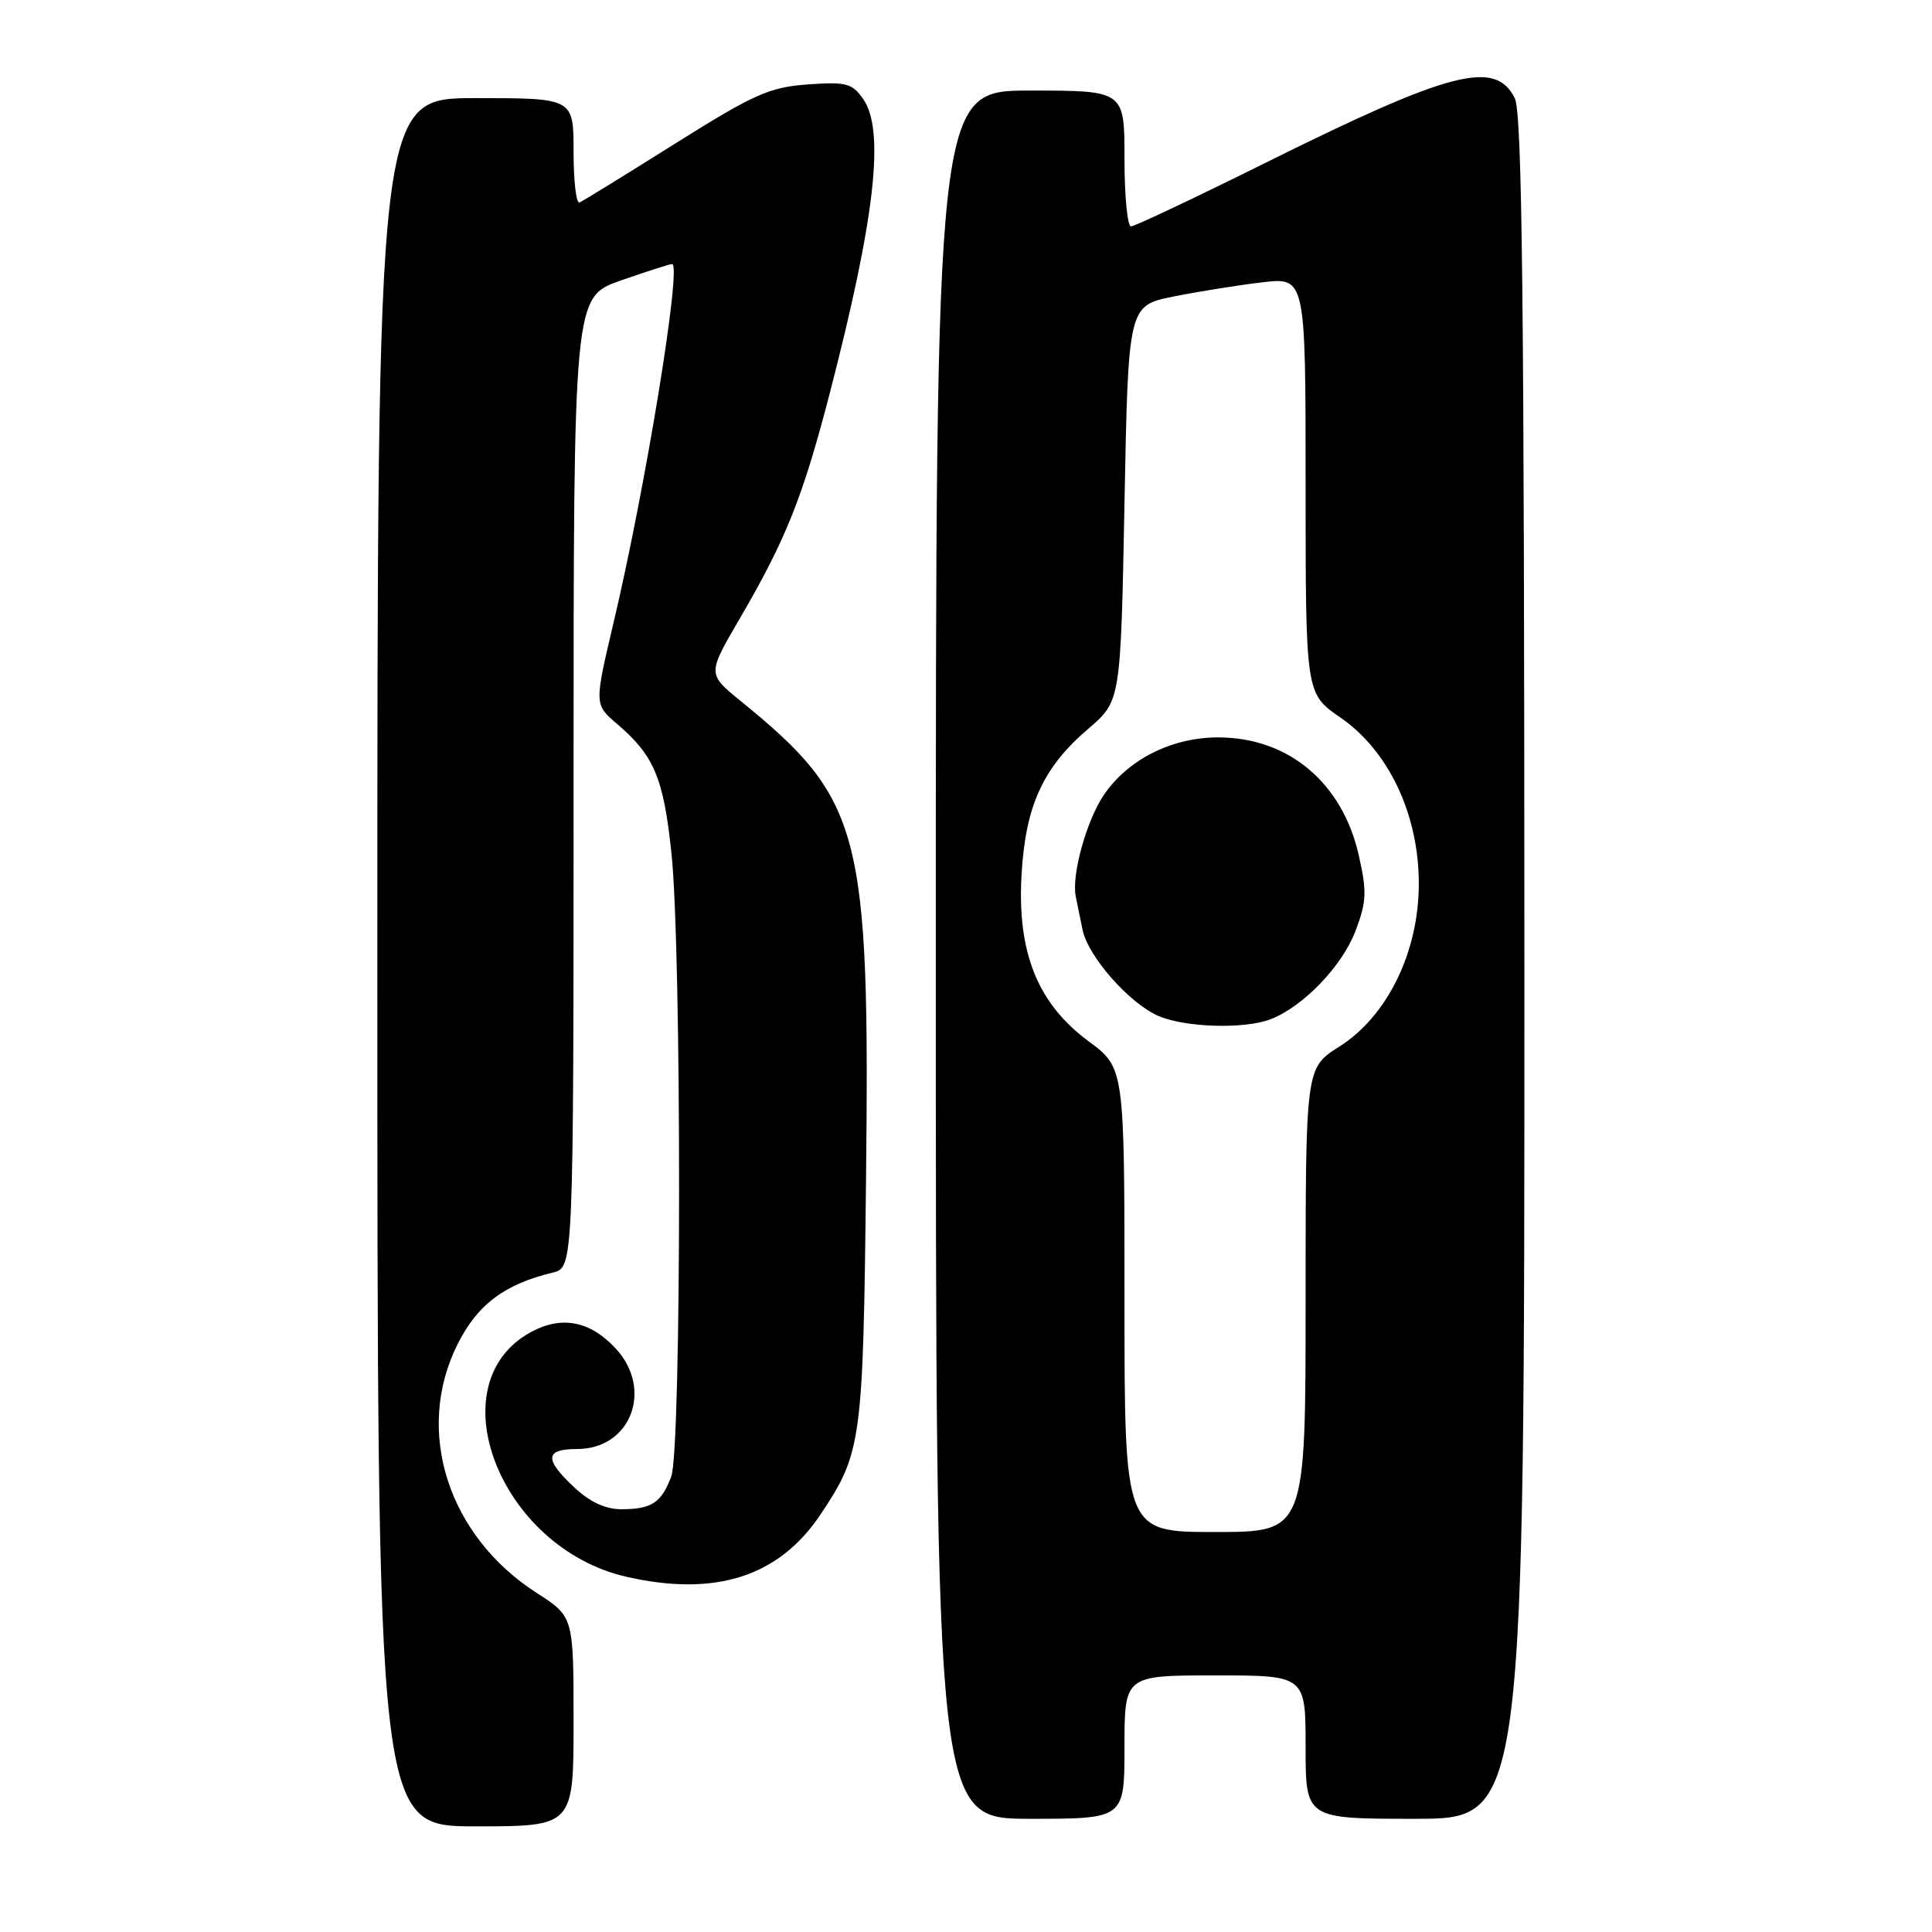 <?xml version="1.0" encoding="UTF-8" standalone="no"?>
<!DOCTYPE svg PUBLIC "-//W3C//DTD SVG 1.1//EN" "http://www.w3.org/Graphics/SVG/1.1/DTD/svg11.dtd" >
<svg xmlns="http://www.w3.org/2000/svg" xmlns:xlink="http://www.w3.org/1999/xlink" version="1.1" viewBox="0 0 256 256">
 <g >
 <path fill="currentColor"
d=" M 76.00 228.10 C 76.00 214.21 76.00 214.21 71.11 211.07 C 59.35 203.52 54.90 189.61 60.61 178.16 C 63.24 172.87 66.83 170.17 73.25 168.62 C 76.00 167.96 76.00 167.96 76.00 103.67 C 76.00 39.37 76.00 39.37 82.25 37.17 C 85.69 35.97 88.75 34.98 89.06 34.99 C 90.37 35.01 85.57 64.44 81.32 82.42 C 78.74 93.34 78.74 93.34 81.76 95.92 C 86.68 100.12 87.92 103.07 88.97 113.06 C 90.34 126.02 90.31 192.06 88.94 195.66 C 87.62 199.14 86.35 199.97 82.36 199.98 C 80.25 199.99 78.18 199.04 76.11 197.10 C 72.08 193.34 72.18 192.00 76.50 192.00 C 83.58 192.00 86.60 184.10 81.59 178.69 C 78.21 175.04 74.45 174.30 70.40 176.48 C 57.75 183.30 66.21 205.10 83.00 208.93 C 94.81 211.62 103.21 208.92 108.72 200.68 C 114.17 192.53 114.37 191.08 114.75 156.56 C 115.27 110.04 114.20 105.96 98.12 92.87 C 93.74 89.30 93.74 89.30 97.96 82.07 C 104.13 71.51 106.36 65.93 109.93 52.17 C 115.96 28.90 117.28 17.27 114.37 13.11 C 112.91 11.03 112.12 10.82 107.00 11.19 C 101.94 11.56 99.90 12.47 89.42 19.05 C 82.90 23.15 77.22 26.65 76.79 26.83 C 76.35 27.02 76.00 23.98 76.00 20.08 C 76.00 13.00 76.00 13.00 63.00 13.00 C 50.00 13.00 50.00 13.00 50.00 127.50 C 50.00 242.00 50.00 242.00 63.00 242.00 C 76.00 242.00 76.00 242.00 76.00 228.10 Z  M 149.00 231.50 C 149.00 222.00 149.00 222.00 161.00 222.00 C 173.00 222.00 173.00 222.00 173.00 231.50 C 173.00 241.00 173.00 241.00 187.50 241.00 C 202.00 241.00 202.00 241.00 201.99 128.25 C 201.97 39.57 201.70 14.97 200.71 13.00 C 198.12 7.85 192.22 9.39 167.61 21.61 C 158.31 26.23 150.33 30.00 149.86 30.00 C 149.39 30.00 149.00 25.95 149.00 21.00 C 149.00 12.00 149.00 12.00 136.50 12.00 C 124.00 12.00 124.00 12.00 124.00 126.50 C 124.00 241.00 124.00 241.00 136.50 241.00 C 149.00 241.00 149.00 241.00 149.00 231.50 Z  M 149.00 172.25 C 149.00 141.50 149.00 141.50 144.25 137.98 C 137.49 132.98 134.77 126.23 135.36 115.92 C 135.88 106.77 138.19 101.70 144.22 96.55 C 148.50 92.88 148.50 92.88 149.00 66.69 C 149.50 40.50 149.50 40.50 155.50 39.29 C 158.80 38.63 164.09 37.78 167.25 37.41 C 173.00 36.74 173.00 36.74 173.00 64.32 C 173.00 91.90 173.00 91.90 177.60 95.07 C 184.01 99.48 188.00 107.92 188.00 117.09 C 188.00 126.13 183.84 134.66 177.45 138.69 C 173.00 141.50 173.00 141.50 173.00 172.25 C 173.00 203.00 173.00 203.00 161.00 203.00 C 149.00 203.00 149.00 203.00 149.00 172.25 Z  M 168.32 135.07 C 172.61 133.44 177.81 128.06 179.59 123.41 C 181.07 119.52 181.14 118.19 180.06 113.40 C 177.90 103.73 170.75 97.71 161.41 97.71 C 155.27 97.71 149.48 100.62 146.29 105.30 C 143.98 108.69 141.97 115.90 142.54 118.78 C 142.73 119.72 143.14 121.73 143.45 123.23 C 144.20 126.77 149.63 132.93 153.48 134.61 C 157.03 136.15 164.83 136.39 168.32 135.07 Z "/>
</g>
</svg>